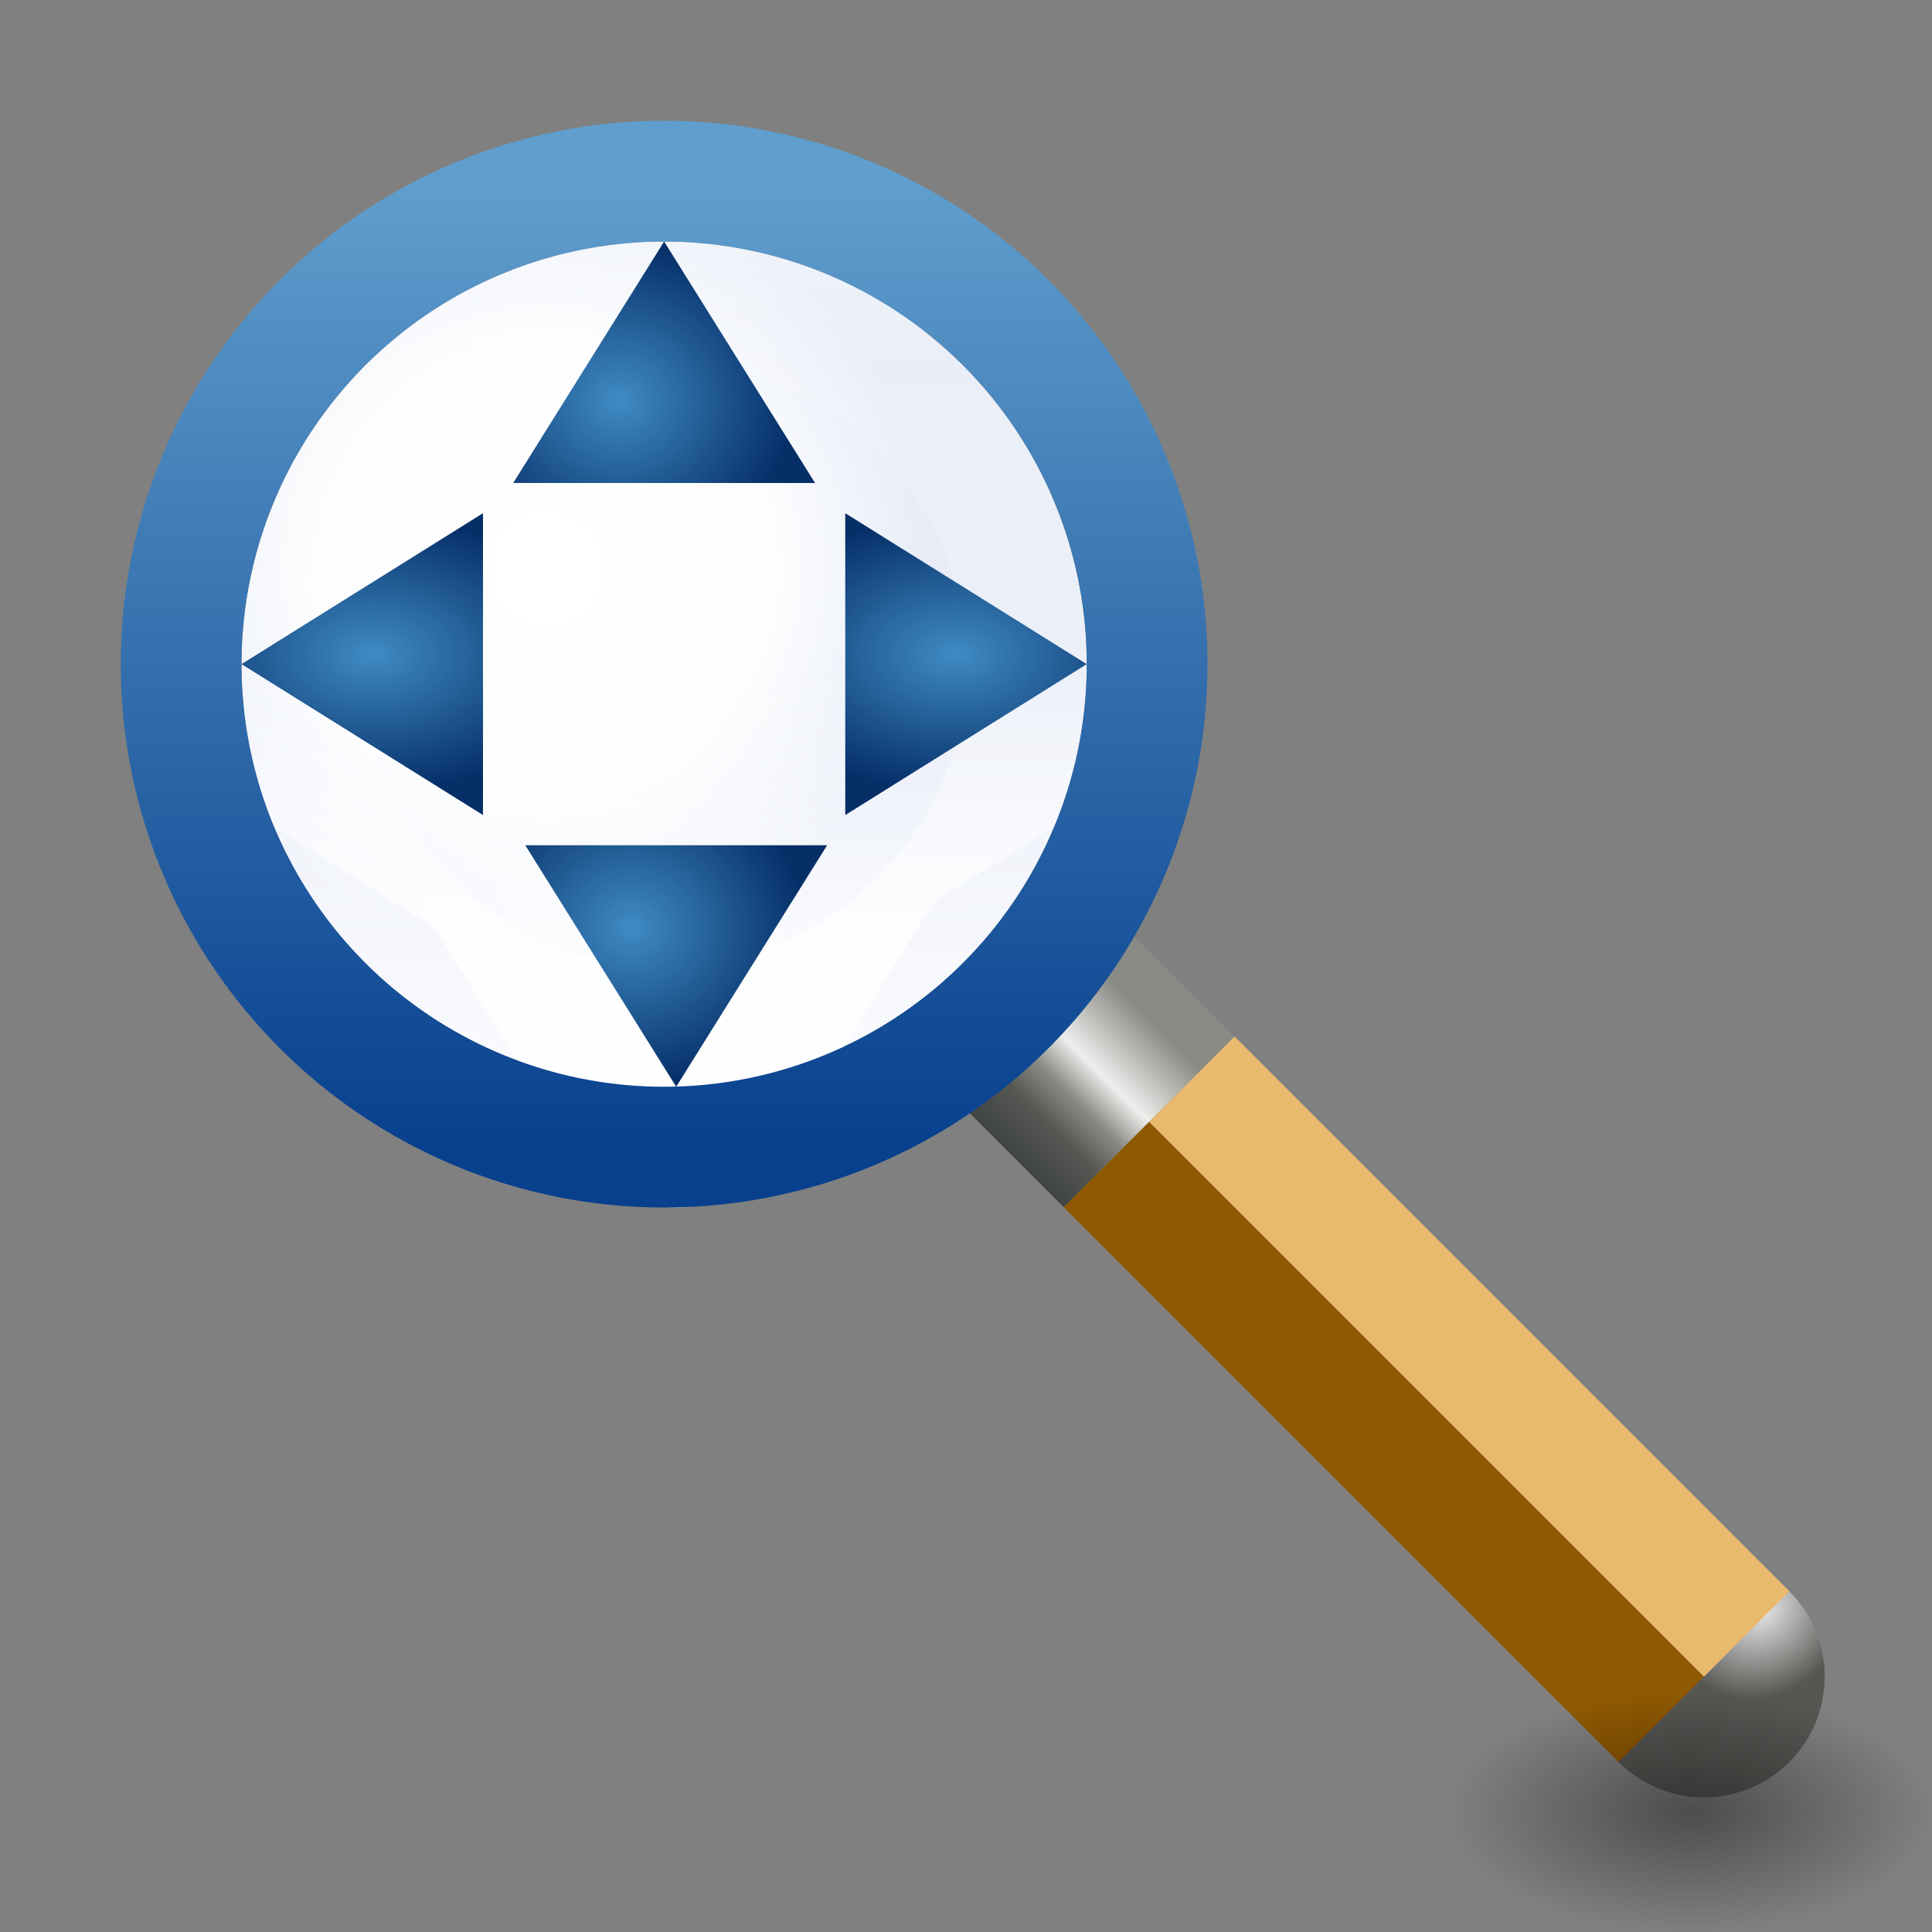 <?xml version="1.0" encoding="UTF-8" standalone="no"?>
<!-- Created with Inkscape (http://www.inkscape.org/) -->

<svg
   xmlns:dc="http://purl.org/dc/elements/1.1/"
   xmlns:cc="http://creativecommons.org/ns#"
   xmlns:rdf="http://www.w3.org/1999/02/22-rdf-syntax-ns#"
   xmlns:svg="http://www.w3.org/2000/svg"
   xmlns="http://www.w3.org/2000/svg"
   xmlns:xlink="http://www.w3.org/1999/xlink"
   xmlns:sodipodi="http://sodipodi.sourceforge.net/DTD/sodipodi-0.dtd"
   xmlns:inkscape="http://www.inkscape.org/namespaces/inkscape"
   width="16"
   height="16"
   viewBox="0 0 16 16"
   id="svg6353"
   version="1.1"
   inkscape:version="0.91 r13725"
   inkscape:export-filename="C:\Dokumente und Einstellungen\RM\Desktop\octave-icons-master\16x16\zoom-out.png"
   inkscape:export-xdpi="90"
   inkscape:export-ydpi="90"
   sodipodi:docname="zoom-best-fit.svg">
  <rect x="0" y="0" width="16" height="16" fill="#808080" stroke="none"/>
  <defs
     id="defs6355">
    <linearGradient
       inkscape:collect="always"
       id="linearGradient10047">
      <stop
         style="stop-color:#ffffff;stop-opacity:1;"
         offset="0"
         id="stop10049" />
      <stop
         style="stop-color:#ffffff;stop-opacity:0;"
         offset="1"
         id="stop10051" />
    </linearGradient>
    <linearGradient
       inkscape:collect="always"
       id="linearGradient6997">
      <stop
         style="stop-color:#ffffff;stop-opacity:0.392"
         offset="0"
         id="stop6999" />
      <stop
         id="stop9815"
         offset="0.149"
         style="stop-color:#ffffff;stop-opacity:0.157" />
      <stop
         id="stop9813"
         offset="0.5"
         style="stop-color:#ffffff;stop-opacity:0.235" />
      <stop
         style="stop-color:#ffffff;stop-opacity:1"
         offset="1"
         id="stop7001" />
    </linearGradient>
    <linearGradient
       id="linearGradient5060">
      <stop
         id="stop5062"
         style="stop-color:#000000;stop-opacity:1"
         offset="0" />
      <stop
         id="stop5064"
         style="stop-color:#000000;stop-opacity:0"
         offset="1" />
    </linearGradient>
    <linearGradient
       inkscape:collect="always"
       id="linearGradient8647-7">
      <stop
         style="stop-color:#408bc4;stop-opacity:1"
         offset="0"
         id="stop8649-8" />
      <stop
         style="stop-color:#062f68;stop-opacity:1"
         offset="1"
         id="stop8651-1" />
    </linearGradient>
    <linearGradient
       id="linearGradient3600-4">
      <stop
         id="stop3602-7"
         style="stop-color:#ffffff;stop-opacity:1"
         offset="0" />
      <stop
         offset="0.593"
         style="stop-color:#fcfdfe;stop-opacity:1"
         id="stop8523" />
      <stop
         id="stop3604-6"
         style="stop-color:#e7ecf7;stop-opacity:1"
         offset="1" />
    </linearGradient>
    <linearGradient
       id="linearGradient9680"
       inkscape:collect="always">
      <stop
         id="stop9682"
         offset="0"
         style="stop-color:#5f9ecd;stop-opacity:1" />
      <stop
         id="stop9684"
         offset="1"
         style="stop-color:#08408e;stop-opacity:1" />
    </linearGradient>
    <linearGradient
       inkscape:collect="always"
       xlink:href="#linearGradient9680"
       id="linearGradient4249"
       x1="5.469"
       y1="1.531"
       x2="5.469"
       y2="9.5"
       gradientUnits="userSpaceOnUse" />
    <linearGradient
       inkscape:collect="always"
       xlink:href="#linearGradient6997"
       id="linearGradient4257"
       x1="2"
       y1="5.5"
       x2="9"
       y2="5.5"
       gradientUnits="userSpaceOnUse"
       gradientTransform="matrix(0.019,1,1,-0.019,-0.101,1036.466)" />
    <radialGradient
       inkscape:collect="always"
       xlink:href="#linearGradient3600-4"
       id="radialGradient4829"
       cx="4.485"
       cy="1040.741"
       fx="4.485"
       fy="1040.741"
       r="3.5"
       gradientTransform="matrix(0.911,0,0,0.911,0.446,92.949)"
       gradientUnits="userSpaceOnUse" />
    <radialGradient
       inkscape:collect="always"
       xlink:href="#linearGradient4920-8"
       id="radialGradient4926-9"
       cx="9.178"
       cy="1054.958"
       fx="9.178"
       fy="1054.958"
       r="1.5"
       gradientTransform="matrix(0.485,0.009,-0.01,0.53,20.51,495.422)"
       gradientUnits="userSpaceOnUse" />
    <linearGradient
       inkscape:collect="always"
       id="linearGradient4920-8">
      <stop
         id="stop4924-7"
         offset="0"
         style="stop-color:#eeeeec;stop-opacity:1" />
      <stop
         id="stop4922-8"
         offset="1"
         style="stop-color:#555753;stop-opacity:1" />
    </linearGradient>
    <linearGradient
       inkscape:collect="always"
       xlink:href="#linearGradient4932-1"
       id="linearGradient4938-9"
       x1="-0.469"
       y1="1057.3"
       x2="-0.469"
       y2="1054.425"
       gradientUnits="userSpaceOnUse"
       gradientTransform="matrix(2,0,0,0.667,8,351.458)" />
    <linearGradient
       inkscape:collect="always"
       id="linearGradient4932-1">
      <stop
         style="stop-color:#2e3436;stop-opacity:1"
         offset="0"
         id="stop4934-3" />
      <stop
         id="stop7325"
         offset="0.369"
         style="stop-color:#555753;stop-opacity:1" />
      <stop
         id="stop5665-9"
         offset="0.523"
         style="stop-color:#888a85;stop-opacity:1" />
      <stop
         id="stop4940-2"
         offset="0.683"
         style="stop-color:#eeeeec;stop-opacity:1" />
      <stop
         style="stop-color:#888a85;stop-opacity:1"
         offset="1"
         id="stop4936-6" />
    </linearGradient>
    <radialGradient
       inkscape:collect="always"
       xlink:href="#linearGradient5060"
       id="radialGradient11096-3"
       gradientUnits="userSpaceOnUse"
       gradientTransform="matrix(0.328,0,0,0.164,6.24,1044.131)"
       cx="23.668"
       cy="44.129"
       fx="23.668"
       fy="44.129"
       r="6.1" />
    <radialGradient
       inkscape:collect="always"
       xlink:href="#linearGradient8647-7"
       id="radialGradient9783"
       cx="3.049"
       cy="1041.345"
       fx="3.049"
       fy="1041.345"
       r="1"
       gradientTransform="matrix(1.795,2.7222288e-5,-2.4878419e-5,1.14,-2.361,-145.355)"
       gradientUnits="userSpaceOnUse" />
    <radialGradient
       inkscape:collect="always"
       xlink:href="#linearGradient8647-7"
       id="radialGradient9783-5"
       cx="3.049"
       cy="1041.345"
       fx="3.049"
       fy="1041.345"
       r="1"
       gradientTransform="matrix(-1.795,2.7222288e-5,2.4878419e-5,1.14,13.361,-145.355)"
       gradientUnits="userSpaceOnUse" />
    <radialGradient
       inkscape:collect="always"
       xlink:href="#linearGradient8647-7"
       id="radialGradient9783-9"
       cx="2.951"
       cy="1042.185"
       fx="2.951"
       fy="1042.185"
       r="1"
       gradientTransform="matrix(1.436,0,0,1.313,0.894,-328.717)"
       gradientUnits="userSpaceOnUse" />
    <radialGradient
       inkscape:collect="always"
       xlink:href="#linearGradient8647-7"
       id="radialGradient9783-9-1"
       cx="2.951"
       cy="1042.185"
       fx="2.951"
       fy="1042.185"
       r="1"
       gradientTransform="matrix(1.436,0,0,-1.313,0.994,2412.442)"
       gradientUnits="userSpaceOnUse" />
    <linearGradient
       inkscape:collect="always"
       xlink:href="#linearGradient10047"
       id="linearGradient10053"
       x1="5.43"
       y1="7.875"
       x2="5.43"
       y2="5.516"
       gradientUnits="userSpaceOnUse"
       gradientTransform="translate(0,1036.362)" />
  </defs>
  <sodipodi:namedview
     id="base"
     pagecolor="#ffffff"
     bordercolor="#666666"
     borderopacity="1.0"
     inkscape:pageopacity="0.0"
     inkscape:pageshadow="2"
     inkscape:zoom="11.313708"
     inkscape:cx="9.2769174"
     inkscape:cy="6.7245636"
     inkscape:document-units="px"
     inkscape:current-layer="layer1"
     showgrid="true"
     units="px"
     inkscape:snap-bbox="true"
     inkscape:bbox-nodes="true"
     showguides="true"
     inkscape:snap-nodes="false"
     inkscape:snap-global="true"
     inkscape:object-paths="true"
     inkscape:snap-smooth-nodes="true"
     inkscape:snap-intersection-paths="true"
     inkscape:object-nodes="true"
     inkscape:snap-midpoints="true"
     inkscape:window-width="1440"
     inkscape:window-height="844"
     inkscape:window-x="-4"
     inkscape:window-y="-4"
     inkscape:window-maximized="1">
    <inkscape:grid
       type="xygrid"
       id="grid6901"
       empspacing="12"
       originx="0"
       originy="0" />
  </sodipodi:namedview>
  <g
     inkscape:label="Ebene 1"
     inkscape:groupmode="layer"
     id="layer1"
     transform="translate(0,-1036.362)">
    <g
       id="g9650"
       transform="matrix(0.707,0.707,-0.707,0.707,750.001,293.855)">
      <ellipse
         style="color:#000000;clip-rule:nonzero;display:inline;overflow:visible;visibility:visible;opacity:1;isolation:auto;mix-blend-mode:normal;color-interpolation:sRGB;color-interpolation-filters:linearRGB;solid-color:#000000;solid-opacity:1;fill:url(#radialGradient4926-9);fill-opacity:1;fill-rule:nonzero;stroke:none;stroke-width:1;stroke-linecap:butt;stroke-linejoin:miter;stroke-miterlimit:4;stroke-dasharray:none;stroke-dashoffset:0;stroke-opacity:1;color-rendering:auto;image-rendering:auto;shape-rendering:auto;text-rendering:auto;enable-background:accumulate"
         id="path4918-1"
         cx="14.5"
         cy="1055.362"
         rx="1"
         ry="1" />
      <rect
         style="color:#000000;clip-rule:nonzero;display:inline;overflow:visible;visibility:visible;opacity:1;isolation:auto;mix-blend-mode:normal;color-interpolation:sRGB;color-interpolation-filters:linearRGB;solid-color:#000000;solid-opacity:1;fill:#8f5902;fill-opacity:1;fill-rule:nonzero;stroke:none;stroke-width:1;stroke-linecap:butt;stroke-linejoin:miter;stroke-miterlimit:4;stroke-dasharray:none;stroke-dashoffset:0;stroke-opacity:1;color-rendering:auto;image-rendering:auto;shape-rendering:auto;text-rendering:auto;enable-background:accumulate"
         id="rect4895-0-2"
         width="6.5"
         height="1"
         x="8"
         y="1055.362" />
      <rect
         style="color:#000000;clip-rule:nonzero;display:inline;overflow:visible;visibility:visible;opacity:1;isolation:auto;mix-blend-mode:normal;color-interpolation:sRGB;color-interpolation-filters:linearRGB;solid-color:#000000;solid-opacity:1;fill:#e9b96e;fill-opacity:1;fill-rule:nonzero;stroke:none;stroke-width:1;stroke-linecap:butt;stroke-linejoin:miter;stroke-miterlimit:4;stroke-dasharray:none;stroke-dashoffset:0;stroke-opacity:1;color-rendering:auto;image-rendering:auto;shape-rendering:auto;text-rendering:auto;enable-background:accumulate"
         id="rect4895-7-6"
         width="6.5"
         height="1"
         x="8"
         y="1054.362" />
      <rect
         y="1054.362"
         x="6"
         height="2"
         width="2"
         id="rect4930-9"
         style="color:#000000;clip-rule:nonzero;display:inline;overflow:visible;visibility:visible;opacity:1;isolation:auto;mix-blend-mode:normal;color-interpolation:sRGB;color-interpolation-filters:linearRGB;solid-color:#000000;solid-opacity:1;fill:url(#linearGradient4938-9);fill-opacity:1;fill-rule:nonzero;stroke:none;stroke-width:1;stroke-linecap:butt;stroke-linejoin:miter;stroke-miterlimit:4;stroke-dasharray:none;stroke-dashoffset:0;stroke-opacity:1;color-rendering:auto;image-rendering:auto;shape-rendering:auto;text-rendering:auto;enable-background:accumulate" />
    </g>
    <ellipse
       style="color:#000000;clip-rule:nonzero;display:inline;overflow:visible;visibility:visible;opacity:1;isolation:auto;mix-blend-mode:normal;color-interpolation:sRGB;color-interpolation-filters:linearRGB;solid-color:#000000;solid-opacity:1;fill:url(#radialGradient4829);fill-opacity:1;fill-rule:nonzero;stroke:none;stroke-width:1;stroke-linecap:butt;stroke-linejoin:miter;stroke-miterlimit:4;stroke-dasharray:none;stroke-dashoffset:0;stroke-opacity:1;color-rendering:auto;image-rendering:auto;shape-rendering:auto;text-rendering:auto;enable-background:accumulate"
       id="path4821"
       cx="5.5"
       cy="1041.862"
       rx="3.5"
       ry="3.5" />
    <path
       style="color:#000000;clip-rule:nonzero;display:inline;overflow:visible;visibility:visible;opacity:0.8;isolation:auto;mix-blend-mode:normal;color-interpolation:sRGB;color-interpolation-filters:linearRGB;solid-color:#000000;solid-opacity:1;fill:url(#linearGradient4257);fill-opacity:1;fill-rule:nonzero;stroke:none;stroke-width:1;stroke-linecap:butt;stroke-linejoin:miter;stroke-miterlimit:4;stroke-dasharray:none;stroke-dashoffset:0;stroke-opacity:1;color-rendering:auto;image-rendering:auto;shape-rendering:auto;text-rendering:auto;enable-background:accumulate"
       d="m 2.001,1041.927 a 3.5,3.5 0 0 1 3.434,-3.564 3.5,3.5 0 0 1 3.565,3.434 3.5,3.5 0 0 1 -3.434,3.564 3.5,3.5 0 0 1 -3.565,-3.434 z m 1,-0.019 a 2.5,2.5 0 0 0 2.546,2.453 2.5,2.5 0 0 0 2.453,-2.546 2.5,2.5 0 0 0 -2.546,-2.453 2.5,2.5 0 0 0 -2.453,2.546 z"
       id="path4178-2"
       inkscape:connector-curvature="0" />
    <path
       d="m 16,1051.365 a 2,1 0 0 1 -4,0 2,1 0 1 1 4,0 z"
       id="path11082-5"
       style="color:#000000;display:inline;overflow:visible;visibility:visible;opacity:0.4;fill:url(#radialGradient11096-3);fill-opacity:1;fill-rule:nonzero;stroke:none;stroke-width:1;marker:none;enable-background:accumulate"
       inkscape:connector-curvature="0" />
    <path
       style="color:#000000;clip-rule:nonzero;display:inline;overflow:visible;visibility:visible;opacity:0.8;isolation:auto;mix-blend-mode:normal;color-interpolation:sRGB;color-interpolation-filters:linearRGB;solid-color:#000000;solid-opacity:1;fill:none;fill-opacity:1;fill-rule:nonzero;stroke:url(#linearGradient10053);stroke-width:2;stroke-linecap:butt;stroke-linejoin:round;stroke-miterlimit:4;stroke-dasharray:none;stroke-dashoffset:0;stroke-opacity:1;color-rendering:auto;image-rendering:auto;shape-rendering:auto;text-rendering:auto;enable-background:accumulate"
       d="m 5.5,1038.362 -1.25,2 2.5,0 -1.25,-2 z m -1.5,2.25 -2,1.25 2,1.25 0,-2.5 z m 3,0 0,2.5 2,-1.25 -2,-1.25 z m -2.65,2.75 1.25,2 1.25,-2 -2.5,0 z"
       id="rect9731-60"
       inkscape:connector-curvature="0" />
    <path
       style="color:#000000;clip-rule:nonzero;display:inline;overflow:visible;visibility:visible;opacity:1;isolation:auto;mix-blend-mode:normal;color-interpolation:sRGB;color-interpolation-filters:linearRGB;solid-color:#000000;solid-opacity:1;fill:url(#linearGradient4249);fill-opacity:1;fill-rule:nonzero;stroke:none;stroke-width:1;stroke-linecap:butt;stroke-linejoin:miter;stroke-miterlimit:4;stroke-dasharray:none;stroke-dashoffset:0;stroke-opacity:1;color-rendering:auto;image-rendering:auto;shape-rendering:auto;text-rendering:auto;enable-background:accumulate"
       d="M 5.5 1 A 4.5 4.5 0 0 0 1 5.5 A 4.5 4.5 0 0 0 5.5 10 A 4.5 4.5 0 0 0 10 5.5 A 4.5 4.5 0 0 0 5.5 1 z M 5.5 2 A 3.5 3.5 0 0 1 9 5.5 A 3.5 3.5 0 0 1 5.5 9 A 3.5 3.5 0 0 1 2 5.5 A 3.5 3.5 0 0 1 5.5 2 z "
       transform="translate(0,1036.362)"
       id="path4178" />
    <path
       style="color:#000000;clip-rule:nonzero;display:inline;overflow:visible;visibility:visible;opacity:1;isolation:auto;mix-blend-mode:normal;color-interpolation:sRGB;color-interpolation-filters:linearRGB;solid-color:#000000;solid-opacity:1;fill:url(#radialGradient9783);fill-opacity:1;fill-rule:nonzero;stroke:none;stroke-width:2;stroke-linecap:butt;stroke-linejoin:miter;stroke-miterlimit:4;stroke-dasharray:none;stroke-dashoffset:0;stroke-opacity:1;color-rendering:auto;image-rendering:auto;shape-rendering:auto;text-rendering:auto;enable-background:accumulate"
       d="m 4,1040.612 0,2.5 -2,-1.25 z"
       id="rect9731"
       inkscape:connector-curvature="0"
       sodipodi:nodetypes="cccc" />
    <path
       style="color:#000000;clip-rule:nonzero;display:inline;overflow:visible;visibility:visible;opacity:1;isolation:auto;mix-blend-mode:normal;color-interpolation:sRGB;color-interpolation-filters:linearRGB;solid-color:#000000;solid-opacity:1;fill:url(#radialGradient9783-5);fill-opacity:1;fill-rule:nonzero;stroke:none;stroke-width:2;stroke-linecap:butt;stroke-linejoin:miter;stroke-miterlimit:4;stroke-dasharray:none;stroke-dashoffset:0;stroke-opacity:1;color-rendering:auto;image-rendering:auto;shape-rendering:auto;text-rendering:auto;enable-background:accumulate"
       d="m 7,1040.612 0,2.5 2,-1.25 z"
       id="rect9731-6"
       inkscape:connector-curvature="0"
       sodipodi:nodetypes="cccc" />
    <path
       style="color:#000000;clip-rule:nonzero;display:inline;overflow:visible;visibility:visible;opacity:1;isolation:auto;mix-blend-mode:normal;color-interpolation:sRGB;color-interpolation-filters:linearRGB;solid-color:#000000;solid-opacity:1;fill:url(#radialGradient9783-9);fill-opacity:1;fill-rule:nonzero;stroke:none;stroke-width:2;stroke-linecap:butt;stroke-linejoin:miter;stroke-miterlimit:4;stroke-dasharray:none;stroke-dashoffset:0;stroke-opacity:1;color-rendering:auto;image-rendering:auto;shape-rendering:auto;text-rendering:auto;enable-background:accumulate"
       d="m 6.75,1040.362 -2.5,0 1.25,-2 z"
       id="rect9731-68"
       inkscape:connector-curvature="0"
       sodipodi:nodetypes="cccc" />
    <path
       style="color:#000000;clip-rule:nonzero;display:inline;overflow:visible;visibility:visible;opacity:1;isolation:auto;mix-blend-mode:normal;color-interpolation:sRGB;color-interpolation-filters:linearRGB;solid-color:#000000;solid-opacity:1;fill:url(#radialGradient9783-9-1);fill-opacity:1;fill-rule:nonzero;stroke:none;stroke-width:2;stroke-linecap:butt;stroke-linejoin:miter;stroke-miterlimit:4;stroke-dasharray:none;stroke-dashoffset:0;stroke-opacity:1;color-rendering:auto;image-rendering:auto;shape-rendering:auto;text-rendering:auto;enable-background:accumulate"
       d="m 6.85,1043.362 -2.5,0 1.25,2 z"
       id="rect9731-68-7"
       inkscape:connector-curvature="0"
       sodipodi:nodetypes="cccc" />
  </g>
</svg>

